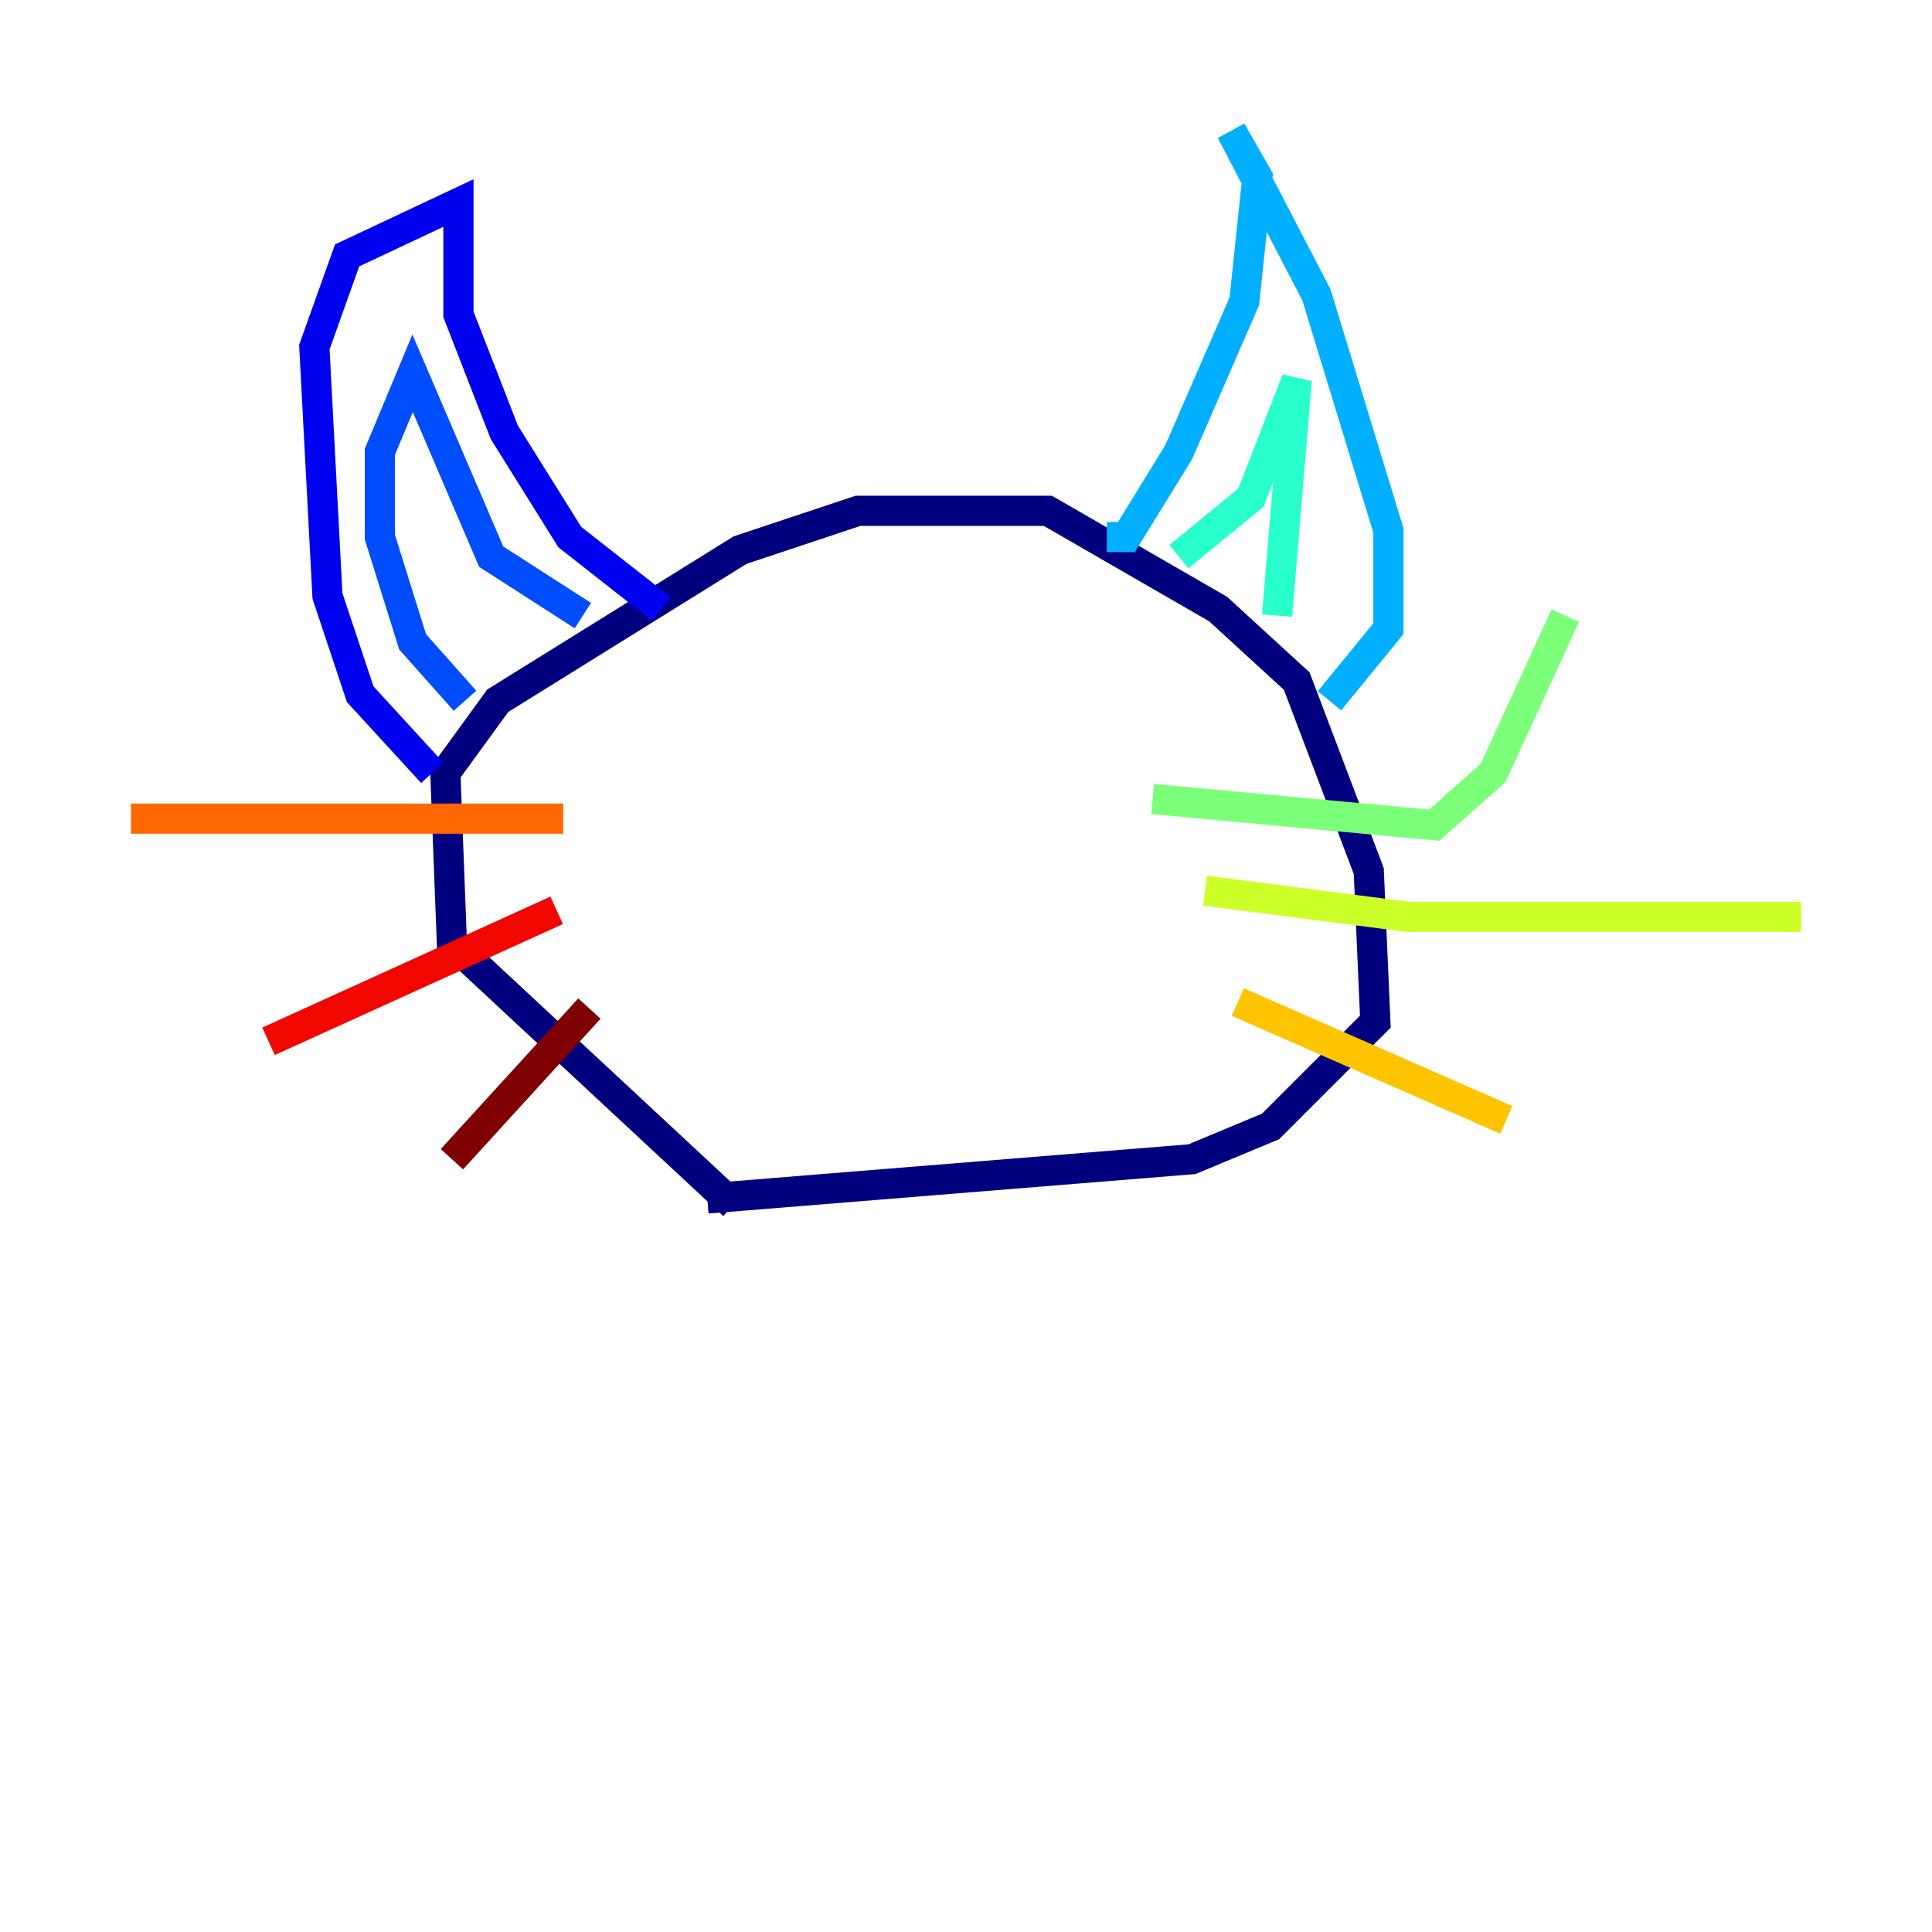 <?xml version="1.0" encoding="utf-8" ?>
<svg baseProfile="tiny" height="128" version="1.2" viewBox="0,0,128,128" width="128" xmlns="http://www.w3.org/2000/svg" xmlns:ev="http://www.w3.org/2001/xml-events" xmlns:xlink="http://www.w3.org/1999/xlink"><defs /><polyline fill="none" points="48.597,79.837 29.939,62.481 29.505,51.2 32.976,46.427 49.031,36.447 56.841,33.844 69.424,33.844 80.705,40.352 85.912,45.125 90.685,57.709 91.119,67.688 84.176,74.63 78.969,76.8 46.861,79.403" stroke="#00007f" stroke-width="2" /><polyline fill="none" points="28.637,51.2 23.864,45.993 21.695,39.485 20.827,22.997 22.997,16.922 30.373,13.451 30.373,20.827 33.41,28.637 37.749,35.58 43.824,40.352" stroke="#0000f1" stroke-width="2" /><polyline fill="none" points="30.807,46.427 27.336,42.522 25.166,35.58 25.166,29.939 27.336,24.732 32.542,36.881 38.617,40.786" stroke="#004cff" stroke-width="2" /><polyline fill="none" points="73.329,35.58 74.63,35.58 78.102,29.939 82.441,19.959 83.308,11.715 81.573,8.678 87.214,19.525 91.986,35.146 91.986,41.654 88.081,46.427" stroke="#00b0ff" stroke-width="2" /><polyline fill="none" points="78.102,36.881 82.875,32.976 85.912,25.166 84.61,40.786" stroke="#29ffcd" stroke-width="2" /><polyline fill="none" points="76.366,52.936 95.024,54.671 98.929,51.2 103.702,40.786" stroke="#7cff79" stroke-width="2" /><polyline fill="none" points="79.837,59.01 93.288,60.746 119.322,60.746" stroke="#cdff29" stroke-width="2" /><polyline fill="none" points="82.007,66.386 99.797,74.197" stroke="#ffc400" stroke-width="2" /><polyline fill="none" points="37.315,54.237 8.678,54.237" stroke="#ff6700" stroke-width="2" /><polyline fill="none" points="36.881,60.312 17.79,68.99" stroke="#f10700" stroke-width="2" /><polyline fill="none" points="39.051,66.82 29.939,76.8" stroke="#7f0000" stroke-width="2" /></svg>